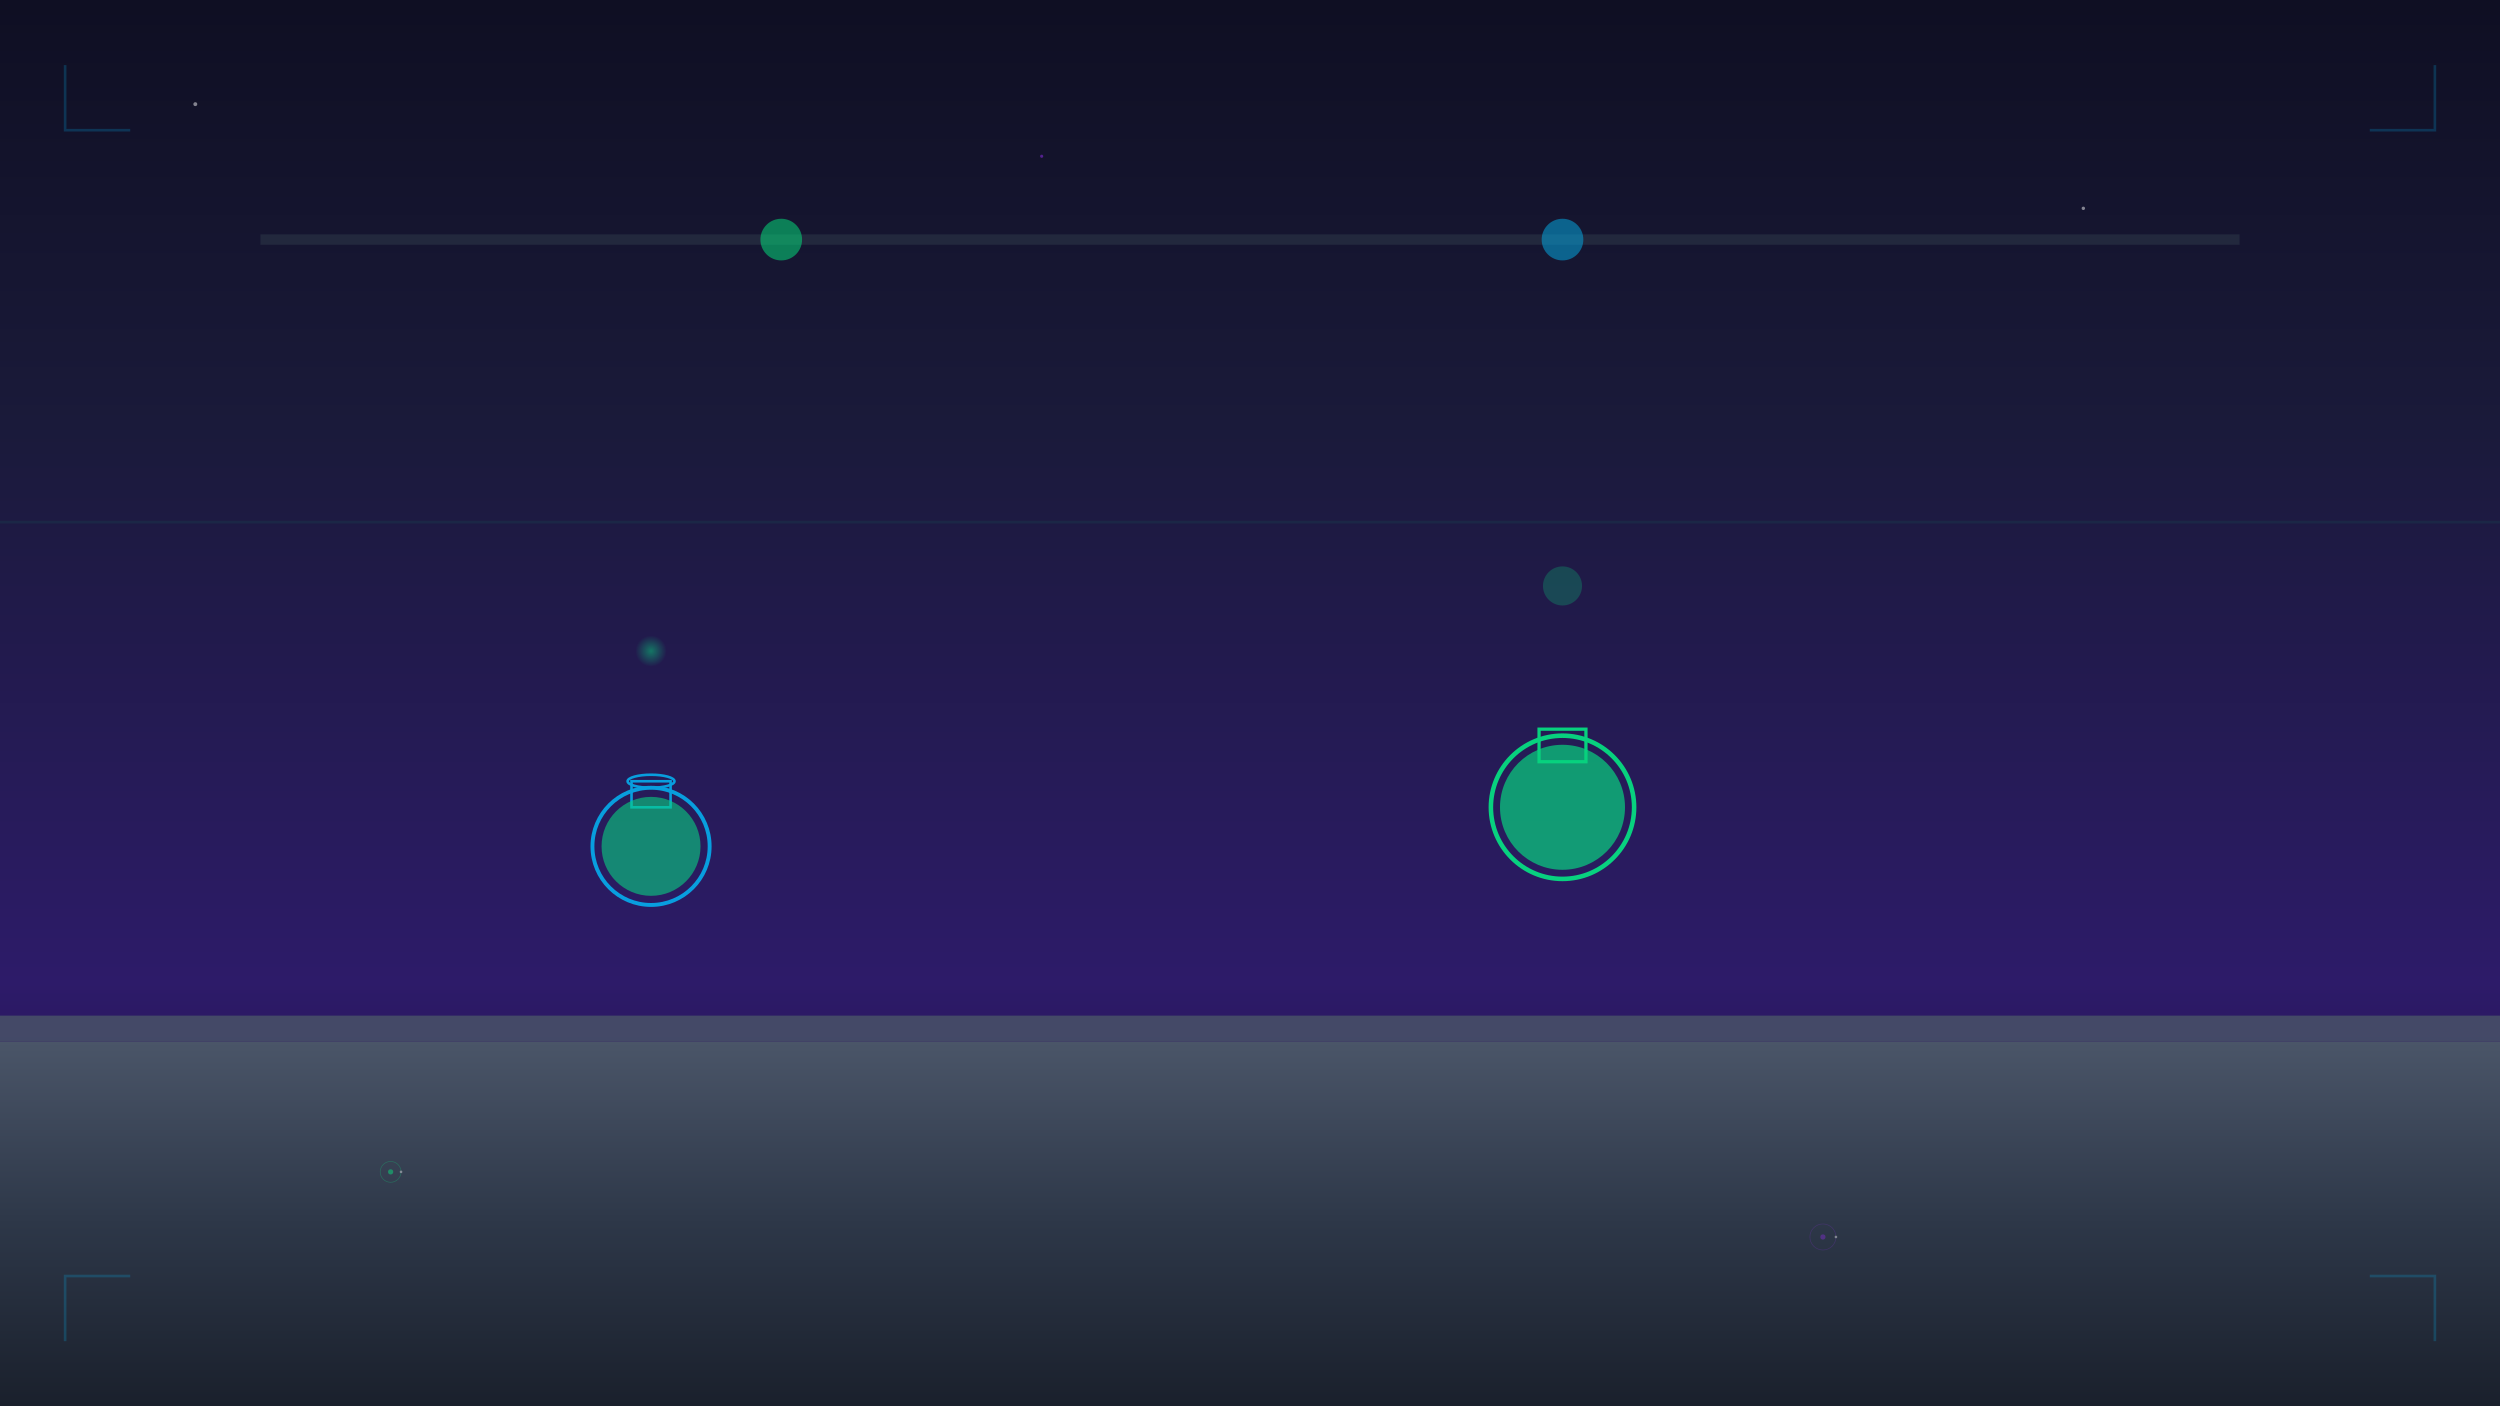 <svg xmlns="http://www.w3.org/2000/svg" viewBox="0 0 1920 1080" preserveAspectRatio="xMidYMid slice">
  <defs>
    <!-- Space laboratory gradient -->
    <linearGradient id="spaceGrad" x1="0%" y1="0%" x2="0%" y2="100%">
      <stop offset="0%" style="stop-color:#0f0f23"/>
      <stop offset="30%" style="stop-color:#1a1a3a"/>
      <stop offset="70%" style="stop-color:#2d1b69"/>
      <stop offset="100%" style="stop-color:#1a0033"/>
    </linearGradient>

    <!-- Laboratory bench gradient -->
    <linearGradient id="benchGrad" x1="0%" y1="0%" x2="0%" y2="100%">
      <stop offset="0%" style="stop-color:#4a5568"/>
      <stop offset="50%" style="stop-color:#2d3748"/>
      <stop offset="100%" style="stop-color:#1a202c"/>
    </linearGradient>

    <!-- Glow effects -->
    <filter id="glow">
      <feGaussianBlur stdDeviation="4" result="coloredBlur"/>
      <feMerge>
        <feMergeNode in="coloredBlur"/>
        <feMergeNode in="SourceGraphic"/>
      </feMerge>
    </filter>

    <!-- Particle gradient -->
    <radialGradient id="particleGrad" cx="50%" cy="50%" r="50%">
      <stop offset="0%" style="stop-color:#00ff88;stop-opacity:1"/>
      <stop offset="100%" style="stop-color:#00ff88;stop-opacity:0"/>
    </radialGradient>
  </defs>

  <!-- Main space background -->
  <rect x="0" y="0" width="1920" height="1080" fill="url(#spaceGrad)"/>

  <!-- Stars in background -->
  <g opacity="0.6">
    <circle cx="150" cy="80" r="1.5" fill="#ffffff" opacity="0.8">
      <animate attributeName="opacity" values="0.8;0.3;0.8" dur="4s" repeatCount="indefinite"/>
    </circle>
    <circle cx="800" cy="120" r="1.2" fill="#8a2be2" opacity="0.9">
      <animate attributeName="opacity" values="0.9;0.4;0.9" dur="3s" repeatCount="indefinite"/>
    </circle>
    <circle cx="1600" cy="160" r="1.3" fill="#ffffff" opacity="0.8">
      <animate attributeName="opacity" values="0.8;0.3;0.8" dur="4.5s" repeatCount="indefinite"/>
    </circle>
  </g>

  <!-- Laboratory bench -->
  <rect x="0" y="800" width="1920" height="280" fill="url(#benchGrad)"/>
  <rect x="0" y="780" width="1920" height="20" fill="#4a5568" opacity="0.8"/>

  <!-- Futuristic ceiling lights -->
  <g opacity="0.9">
    <rect x="200" y="180" width="1520" height="8" fill="#2d3748" opacity="0.6"/>
    <circle cx="600" cy="184" r="16" fill="#00ff88" opacity="0.5" filter="url(#glow)">
      <animate attributeName="opacity" values="0.5;0.8;0.5" dur="2.5s" repeatCount="indefinite"/>
    </circle>
    <circle cx="1200" cy="184" r="16" fill="#00bfff" opacity="0.5" filter="url(#glow)">
      <animate attributeName="opacity" values="0.5;0.8;0.5" dur="3.5s" repeatCount="indefinite"/>
    </circle>
  </g>

  <!-- Laboratory equipment -->
  <g opacity="0.8">
    <!-- Large beaker -->
    <g transform="translate(500, 550)">
      <circle cx="0" cy="100" r="45" fill="none" stroke="#00bfff" stroke-width="3" filter="url(#glow)"/>
      <rect x="-15" y="50" width="30" height="20" fill="none" stroke="#00bfff" stroke-width="2"/>
      <ellipse cx="0" cy="50" rx="18" ry="5" fill="none" stroke="#00bfff" stroke-width="2"/>

      <!-- Glowing liquid -->
      <circle cx="0" cy="100" r="38" fill="#00ff88" opacity="0.6" filter="url(#glow)">
        <animate attributeName="opacity" values="0.6;0.9;0.6" dur="3s" repeatCount="indefinite"/>
        <animate attributeName="r" values="38;40;38" dur="4s" repeatCount="indefinite"/>
      </circle>
    </g>

    <!-- Medium equipment -->
    <g transform="translate(1200, 500)">
      <circle cx="0" cy="120" r="55" fill="none" stroke="#00ff88" stroke-width="3.5" filter="url(#glow)"/>
      <rect x="-18" y="60" width="36" height="25" fill="none" stroke="#00ff88" stroke-width="2.5"/>

      <!-- Bright green liquid -->
      <circle cx="0" cy="120" r="48" fill="#00ff88" opacity="0.7" filter="url(#glow)">
        <animate attributeName="opacity" values="0.7;1;0.7" dur="2.5s" repeatCount="indefinite"/>
      </circle>
    </g>
  </g>

  <!-- Vapor effects -->
  <g opacity="0.4">
    <circle cx="500" cy="500" r="12" fill="url(#particleGrad)">
      <animate attributeName="cy" values="500;200;500" dur="8s" repeatCount="indefinite"/>
      <animate attributeName="opacity" values="0.4;0.1;0.4" dur="8s" repeatCount="indefinite"/>
      <animate attributeName="r" values="12;20;12" dur="8s" repeatCount="indefinite"/>
    </circle>

    <circle cx="1200" cy="450" r="15" fill="#00ff88" opacity="0.5">
      <animate attributeName="cy" values="450;150;450" dur="10s" repeatCount="indefinite"/>
      <animate attributeName="opacity" values="0.5;0.1;0.5" dur="10s" repeatCount="indefinite"/>
      <animate attributeName="r" values="15;25;15" dur="10s" repeatCount="indefinite"/>
    </circle>
  </g>

  <!-- Floating atoms -->
  <g opacity="0.4">
    <g transform="translate(300, 900)">
      <g>
        <animateTransform attributeName="transform" type="translate"
                         values="300,900; 350,200; 300,900" dur="15s" repeatCount="indefinite"/>
        <animate attributeName="opacity" values="0.4;0.8;0.4" dur="15s" repeatCount="indefinite"/>

        <!-- Nucleus -->
        <circle cx="0" cy="0" r="2" fill="#00ff88" filter="url(#glow)"/>

        <!-- Electron orbit -->
        <ellipse cx="0" cy="0" rx="8" ry="8" fill="none" stroke="#00ff88" stroke-width="0.5" opacity="0.6">
          <animateTransform attributeName="transform" type="rotate"
                           values="0; 360" dur="3s" repeatCount="indefinite"/>
        </ellipse>

        <!-- Electron -->
        <circle cx="8" cy="0" r="1" fill="#ffffff">
          <animateTransform attributeName="transform" type="rotate"
                           values="0; 360" dur="3s" repeatCount="indefinite"/>
        </circle>
      </g>
    </g>

    <g transform="translate(1400, 950)">
      <g>
        <animateTransform attributeName="transform" type="translate"
                         values="1400,950; 1380,200; 1400,950" dur="18s" repeatCount="indefinite"/>
        <animate attributeName="opacity" values="0.3;0.7;0.3" dur="18s" repeatCount="indefinite"/>

        <!-- Nucleus -->
        <circle cx="0" cy="0" r="2" fill="#8a2be2" filter="url(#glow)"/>

        <!-- Electron orbit -->
        <ellipse cx="0" cy="0" rx="10" ry="10" fill="none" stroke="#8a2be2" stroke-width="0.5" opacity="0.6">
          <animateTransform attributeName="transform" type="rotate"
                           values="0; 360" dur="4s" repeatCount="indefinite"/>
        </ellipse>

        <!-- Electron -->
        <circle cx="10" cy="0" r="1" fill="#ffffff">
          <animateTransform attributeName="transform" type="rotate"
                           values="0; 360" dur="4s" repeatCount="indefinite"/>
        </circle>
      </g>
    </g>
  </g>

  <!-- Futuristic HUD elements -->
  <g opacity="0.2">
    <!-- Corner brackets -->
    <g stroke="#00bfff" stroke-width="2" fill="none">
      <path d="M50 50 L50 100 L100 100"/>
      <path d="M1870 50 L1870 100 L1820 100"/>
      <path d="M50 1030 L50 980 L100 980"/>
      <path d="M1870 1030 L1870 980 L1820 980"/>
    </g>

    <!-- Scanning line -->
    <rect x="0" y="400" width="1920" height="2" fill="#00ff88" opacity="0.3">
      <animate attributeName="y" values="400;600;400" dur="6s" repeatCount="indefinite"/>
      <animate attributeName="opacity" values="0.3;0.1;0.3" dur="6s" repeatCount="indefinite"/>
    </rect>
  </g>
</svg>